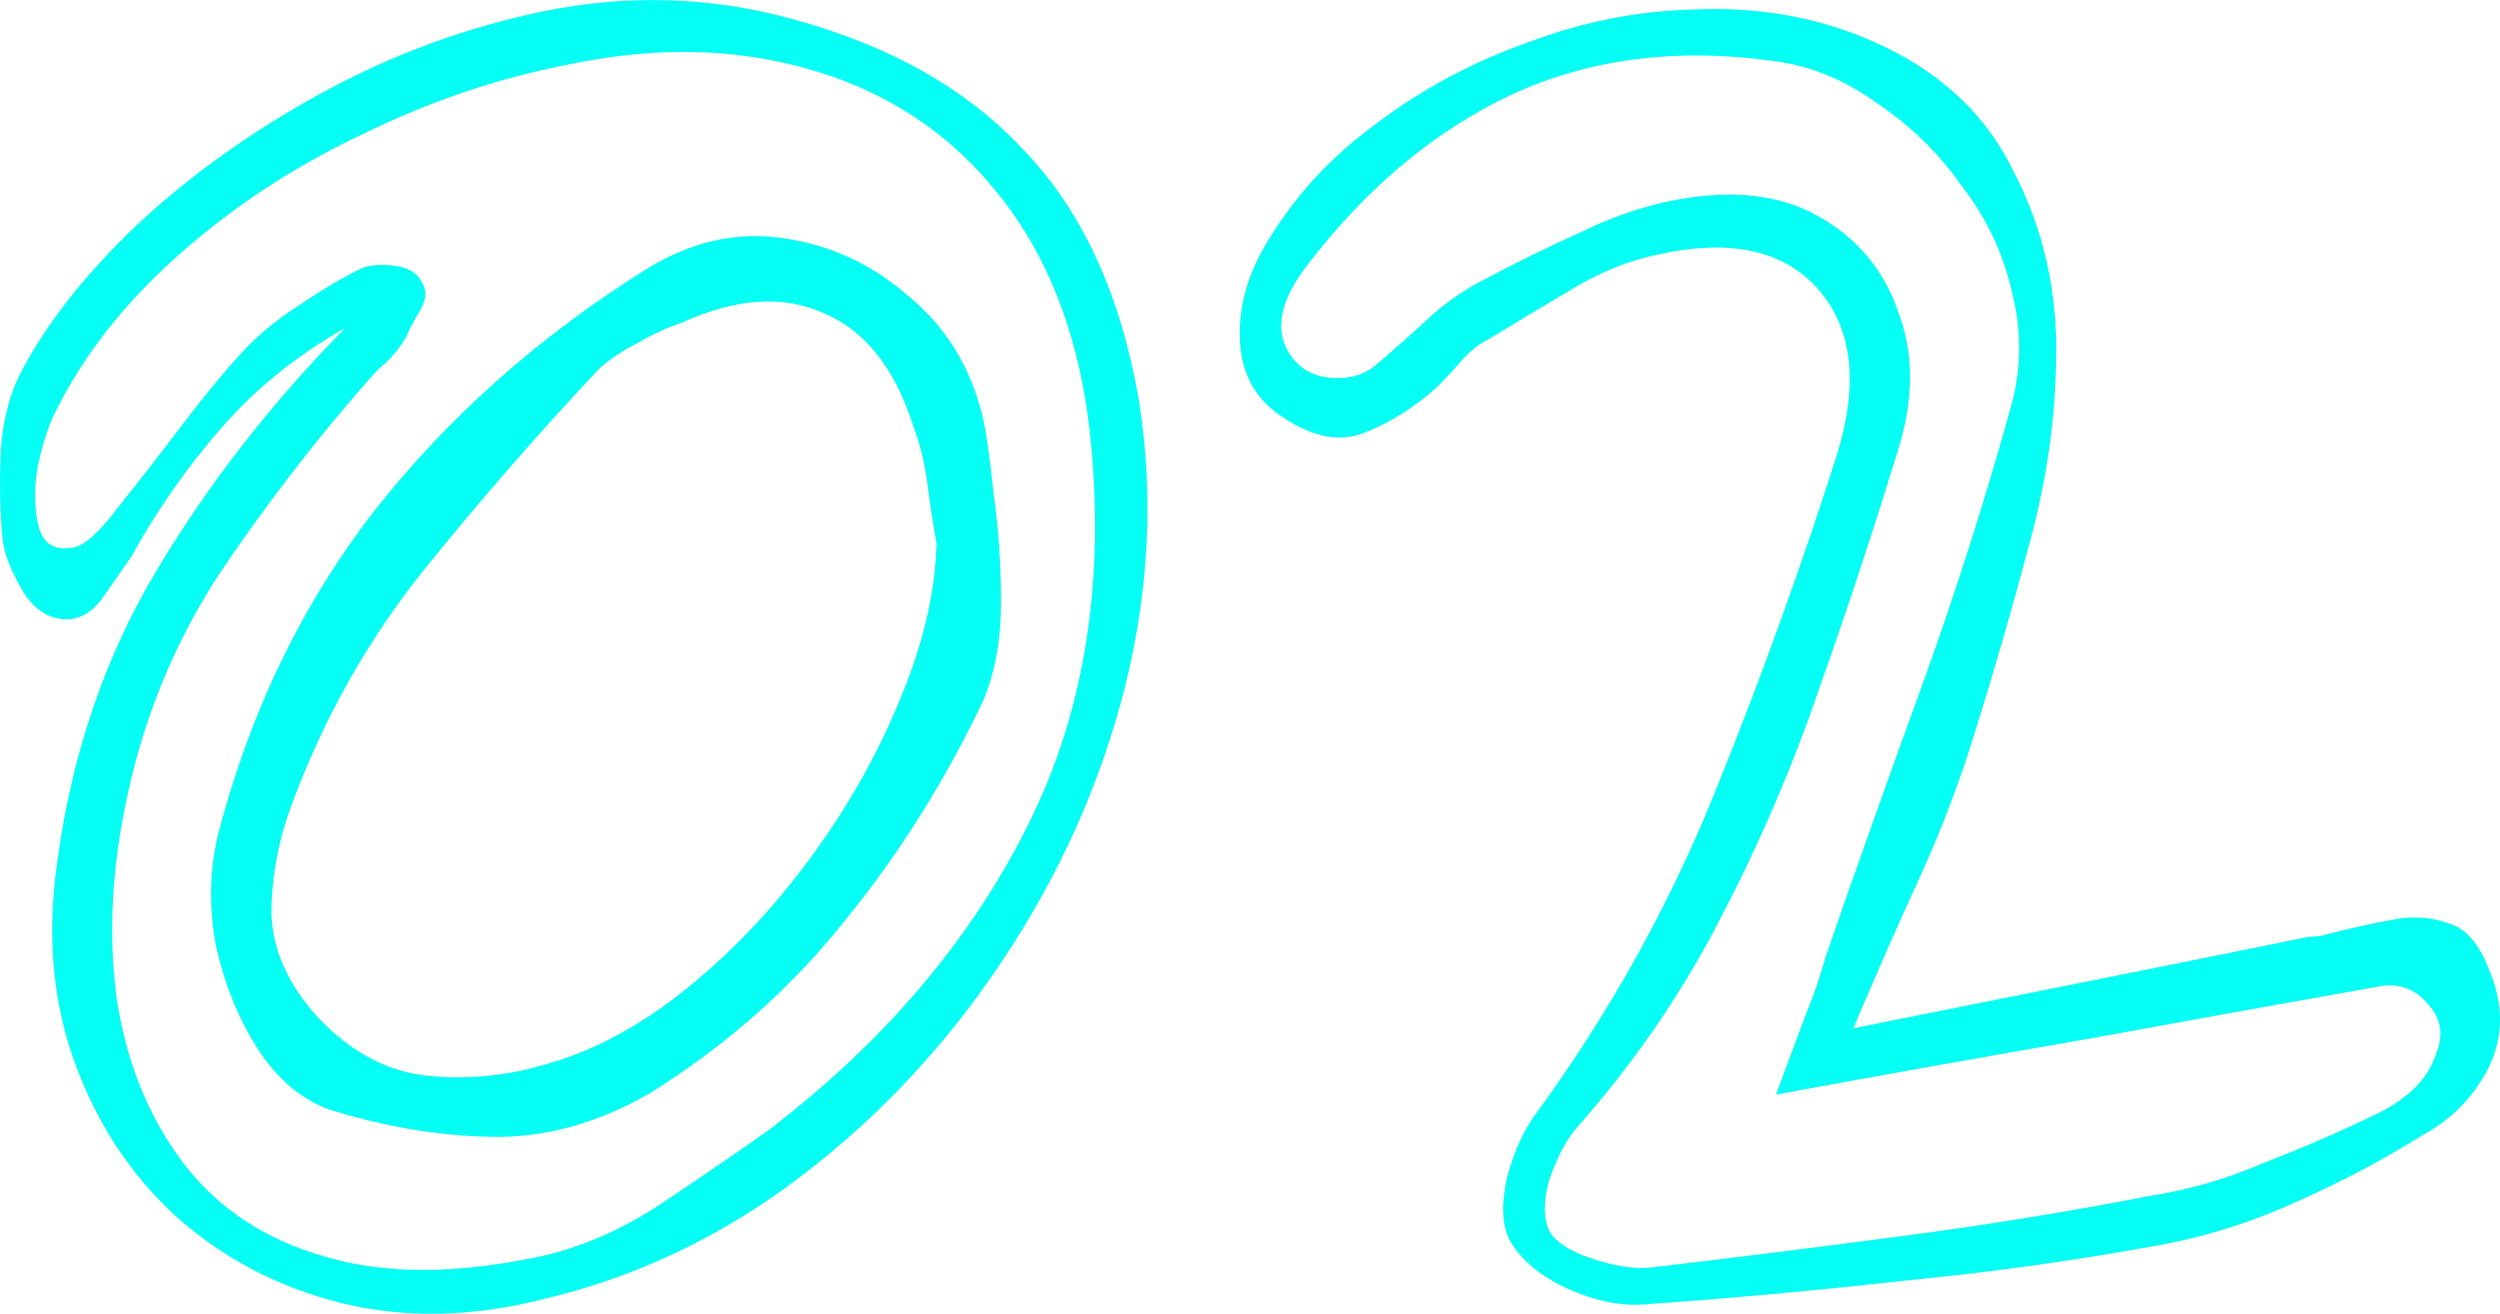 <?xml version="1.0" encoding="UTF-8"?>
<svg id="Layer_2" data-name="Layer 2" xmlns="http://www.w3.org/2000/svg" viewBox="0 0 203.55 106.96">
  <defs>
    <style>
      .cls-1 {
        fill: #05FFF5;
        stroke-width: 0px;
      }
    </style>
  </defs>
  <g id="Layer_1-2" data-name="Layer 1">
    <g>
      <path class="cls-1" d="m150.9,83.72c6.5-1.3,12.75-2.55,18.75-3.75,6-1.2,11.95-2.4,17.85-3.6.5-.1.95-.15,1.35-.15.4-.1.8-.2,1.2-.3,1.6-.4,3.2-.75,4.8-1.05,1.6-.3,3.1-.2,4.5.3,1.4.4,2.5,1.65,3.3,3.75,1.2,2.8,1.2,5.45,0,7.95-1.2,2.4-3,4.25-5.4,5.55-3.2,2-6.6,3.8-10.2,5.4-3.5,1.6-7.05,2.75-10.65,3.45-7,1.3-14.1,2.3-21.3,3-7.2.8-14.35,1.45-21.45,1.95-1.9.1-3.95-.35-6.15-1.35-2.1-1-3.6-2.25-4.5-3.75-.7-1.2-.8-2.95-.3-5.25.6-2.2,1.4-3.95,2.4-5.25,5.9-8.1,10.7-16.7,14.4-25.8,3.7-9.1,7.05-18.35,10.05-27.75,1.8-5.8,1.3-10.3-1.5-13.5-2.8-3.2-7.15-4.15-13.05-2.85-2.4.5-4.75,1.45-7.05,2.85-2.2,1.3-4.45,2.65-6.75,4.05-.8.4-1.55,1-2.25,1.8-.6.7-1.25,1.4-1.95,2.1-1.9,1.7-3.9,2.95-6,3.75-2.1.8-4.45.25-7.05-1.65-1.9-1.4-2.9-3.4-3-6-.1-2.7.65-5.35,2.25-7.95,2.2-3.7,5.15-6.9,8.85-9.6,3.7-2.8,7.8-5,12.3-6.6,4.5-1.7,9.05-2.6,13.65-2.7,4.6-.2,8.9.45,12.9,1.95,6.1,2.3,10.4,5.95,12.9,10.95,2.6,4.9,3.8,10.25,3.6,16.05-.1,4.9-.85,9.85-2.25,14.85-1.3,4.9-2.7,9.75-4.2,14.55-1.2,4-2.7,8-4.5,12-1.8,3.9-3.65,8.1-5.55,12.6Zm-45.9-54.9c.8,1.2,1.95,1.85,3.45,1.95,1.5.1,2.75-.3,3.75-1.2,1.4-1.2,2.75-2.4,4.05-3.6,1.3-1.2,2.7-2.2,4.2-3,2.8-1.5,5.65-2.9,8.55-4.2,2.9-1.4,5.8-2.3,8.7-2.7,4.3-.6,7.9,0,10.8,1.8,3,1.8,5.05,4.4,6.15,7.8,1.2,3.3,1.15,7-.15,11.1-2,6.5-4.15,13-6.45,19.5-2.2,6.4-4.9,12.65-8.1,18.75-3.1,6-7,11.65-11.7,16.95-.8,1-1.5,2.35-2.1,4.05-.5,1.8-.5,3.2,0,4.2.5.9,1.65,1.65,3.45,2.25,1.8.6,3.35.85,4.65.75,6.8-.8,13.6-1.65,20.4-2.55,6.9-.9,13.7-2,20.4-3.3,3.2-.5,6.3-1.4,9.3-2.7,3.1-1.2,6.1-2.5,9-3.9,1.1-.5,2.1-1.15,3-1.95,1-.9,1.7-2,2.1-3.3.5-1.4.25-2.65-.75-3.75-1-1.2-2.25-1.7-3.75-1.5-7.9,1.4-15.95,2.85-24.15,4.35-8.1,1.4-16.5,2.9-25.2,4.5,1-2.7,1.8-4.85,2.4-6.45.7-1.7,1.25-3.3,1.65-4.8,2.6-7.5,5.25-14.95,7.95-22.35,2.7-7.5,5.1-15.05,7.2-22.65.8-3,.8-6.05,0-9.15-.7-3.1-2.05-5.95-4.05-8.55-1.9-2.7-4.2-4.95-6.9-6.75-2.6-1.9-5.4-3.05-8.4-3.45-7.9-1.1-15-.2-21.3,2.7-6.2,2.9-11.7,7.45-16.5,13.65-2.4,3-2.95,5.5-1.65,7.5Z"/>
      <path class="cls-1" d="m28.1,26.71c-3.9,2.2-7.25,4.9-10.05,8.1-2.8,3.2-5.25,6.7-7.35,10.5-.7,1-1.5,2.15-2.4,3.45-.9,1.2-1.95,1.75-3.15,1.65-1.4-.1-2.55-.95-3.45-2.55-.9-1.6-1.4-2.95-1.5-4.05C0,41.61-.05,39.36.05,37.06c.1-2.4.6-4.55,1.5-6.45,2.1-4.1,5.3-8.2,9.6-12.3,4.4-4.1,9.45-7.7,15.15-10.8,5.7-3.1,11.7-5.3,18-6.6,6.4-1.3,12.7-1.2,18.9.3,8.5,2.1,15.15,5.7,19.95,10.8,4.9,5,8.1,11.9,9.6,20.7,1.2,7.7.8,15.5-1.2,23.4-2,7.8-5.3,15.15-9.9,22.05-4.5,6.8-9.95,12.65-16.35,17.55-6.4,4.9-13.4,8.25-21,10.05-5.9,1.5-11.45,1.6-16.65.3-5.1-1.3-9.55-3.65-13.35-7.05-3.7-3.4-6.45-7.6-8.25-12.6s-2.25-10.5-1.35-16.5c1.2-8.7,3.9-16.55,8.1-23.55,4.2-7,9.3-13.55,15.3-19.65ZM6.05,44.56c.9-.2,2.1-1.3,3.6-3.3,1.6-2,3.35-4.25,5.25-6.75,1.9-2.5,3.65-4.6,5.25-6.3,1.3-1.3,2.75-2.45,4.35-3.45,1.6-1.1,3.2-2.05,4.8-2.85.6-.3,1.45-.4,2.55-.3,1.2.1,2,.5,2.4,1.2.5.7.5,1.5,0,2.4-.5.8-.9,1.55-1.2,2.25-.4.7-.9,1.35-1.5,1.95-.6.5-1.15,1.05-1.65,1.65-4.3,4.9-8.3,10.1-12,15.6-3.6,5.5-6.1,11.5-7.5,18-1.3,5.9-1.6,11.45-.9,16.65.8,5.2,2.6,9.65,5.4,13.35,2.8,3.7,6.65,6.25,11.55,7.65,5,1.5,11.05,1.45,18.15-.15,3.2-.8,6.3-2.2,9.3-4.2,3-2,5.85-3.95,8.55-5.85,9.2-7,16.15-15.05,20.85-24.15,4.8-9.2,6.65-19.75,5.55-31.65-.8-8.7-3.5-15.75-8.1-21.15-4.6-5.5-10.75-8.95-18.45-10.35-5-.9-10.35-.75-16.05.45-5.7,1.1-11.3,3-16.8,5.7-5.5,2.6-10.45,5.85-14.85,9.75-4.3,3.8-7.6,7.95-9.9,12.45-.7,1.3-1.25,2.95-1.65,4.95-.3,1.9-.25,3.55.15,4.95.4,1.3,1.35,1.8,2.85,1.5Zm73.95,12.6c-3.1,6.5-6.85,12.45-11.25,17.85-4.3,5.4-9.55,10.05-15.75,13.95-4.3,2.5-8.65,3.7-13.05,3.6-4.4-.1-8.8-.85-13.2-2.25-2.2-.8-4.1-2.4-5.7-4.8-1.6-2.5-2.75-5.3-3.45-8.4-.6-3.2-.55-6.25.15-9.15,2.6-10,6.85-18.8,12.75-26.4,6-7.6,13.3-14.1,21.9-19.5,3.6-2.3,7.3-3.2,11.1-2.7,3.9.5,7.35,2.05,10.35,4.65,3.1,2.5,5.15,5.8,6.15,9.9.3,1.3.6,3.4.9,6.3.4,2.8.6,5.75.6,8.85s-.5,5.8-1.5,8.1Zm-3.75-12.9c-.3-1.7-.55-3.35-.75-4.95-.2-1.6-.6-3.2-1.2-4.8-1.5-4.6-3.9-7.6-7.2-9-3.3-1.5-7.15-1.25-11.55.75-1.2.4-2.4.95-3.6,1.65-1.2.6-2.25,1.3-3.15,2.1-4.9,5.2-9.65,10.65-14.25,16.35-4.5,5.6-8.05,11.85-10.65,18.75-1.2,3.1-1.8,6.2-1.8,9.3.1,3,1.4,5.85,3.9,8.55,2.7,2.8,5.7,4.35,9,4.65,3.3.3,6.55-.05,9.75-1.05,3.8-1.1,7.55-3.15,11.25-6.15,3.7-3,7.05-6.55,10.05-10.65,3-4.1,5.4-8.35,7.2-12.75,1.9-4.5,2.9-8.75,3-12.75Z"/>
    </g>
  </g>
</svg>